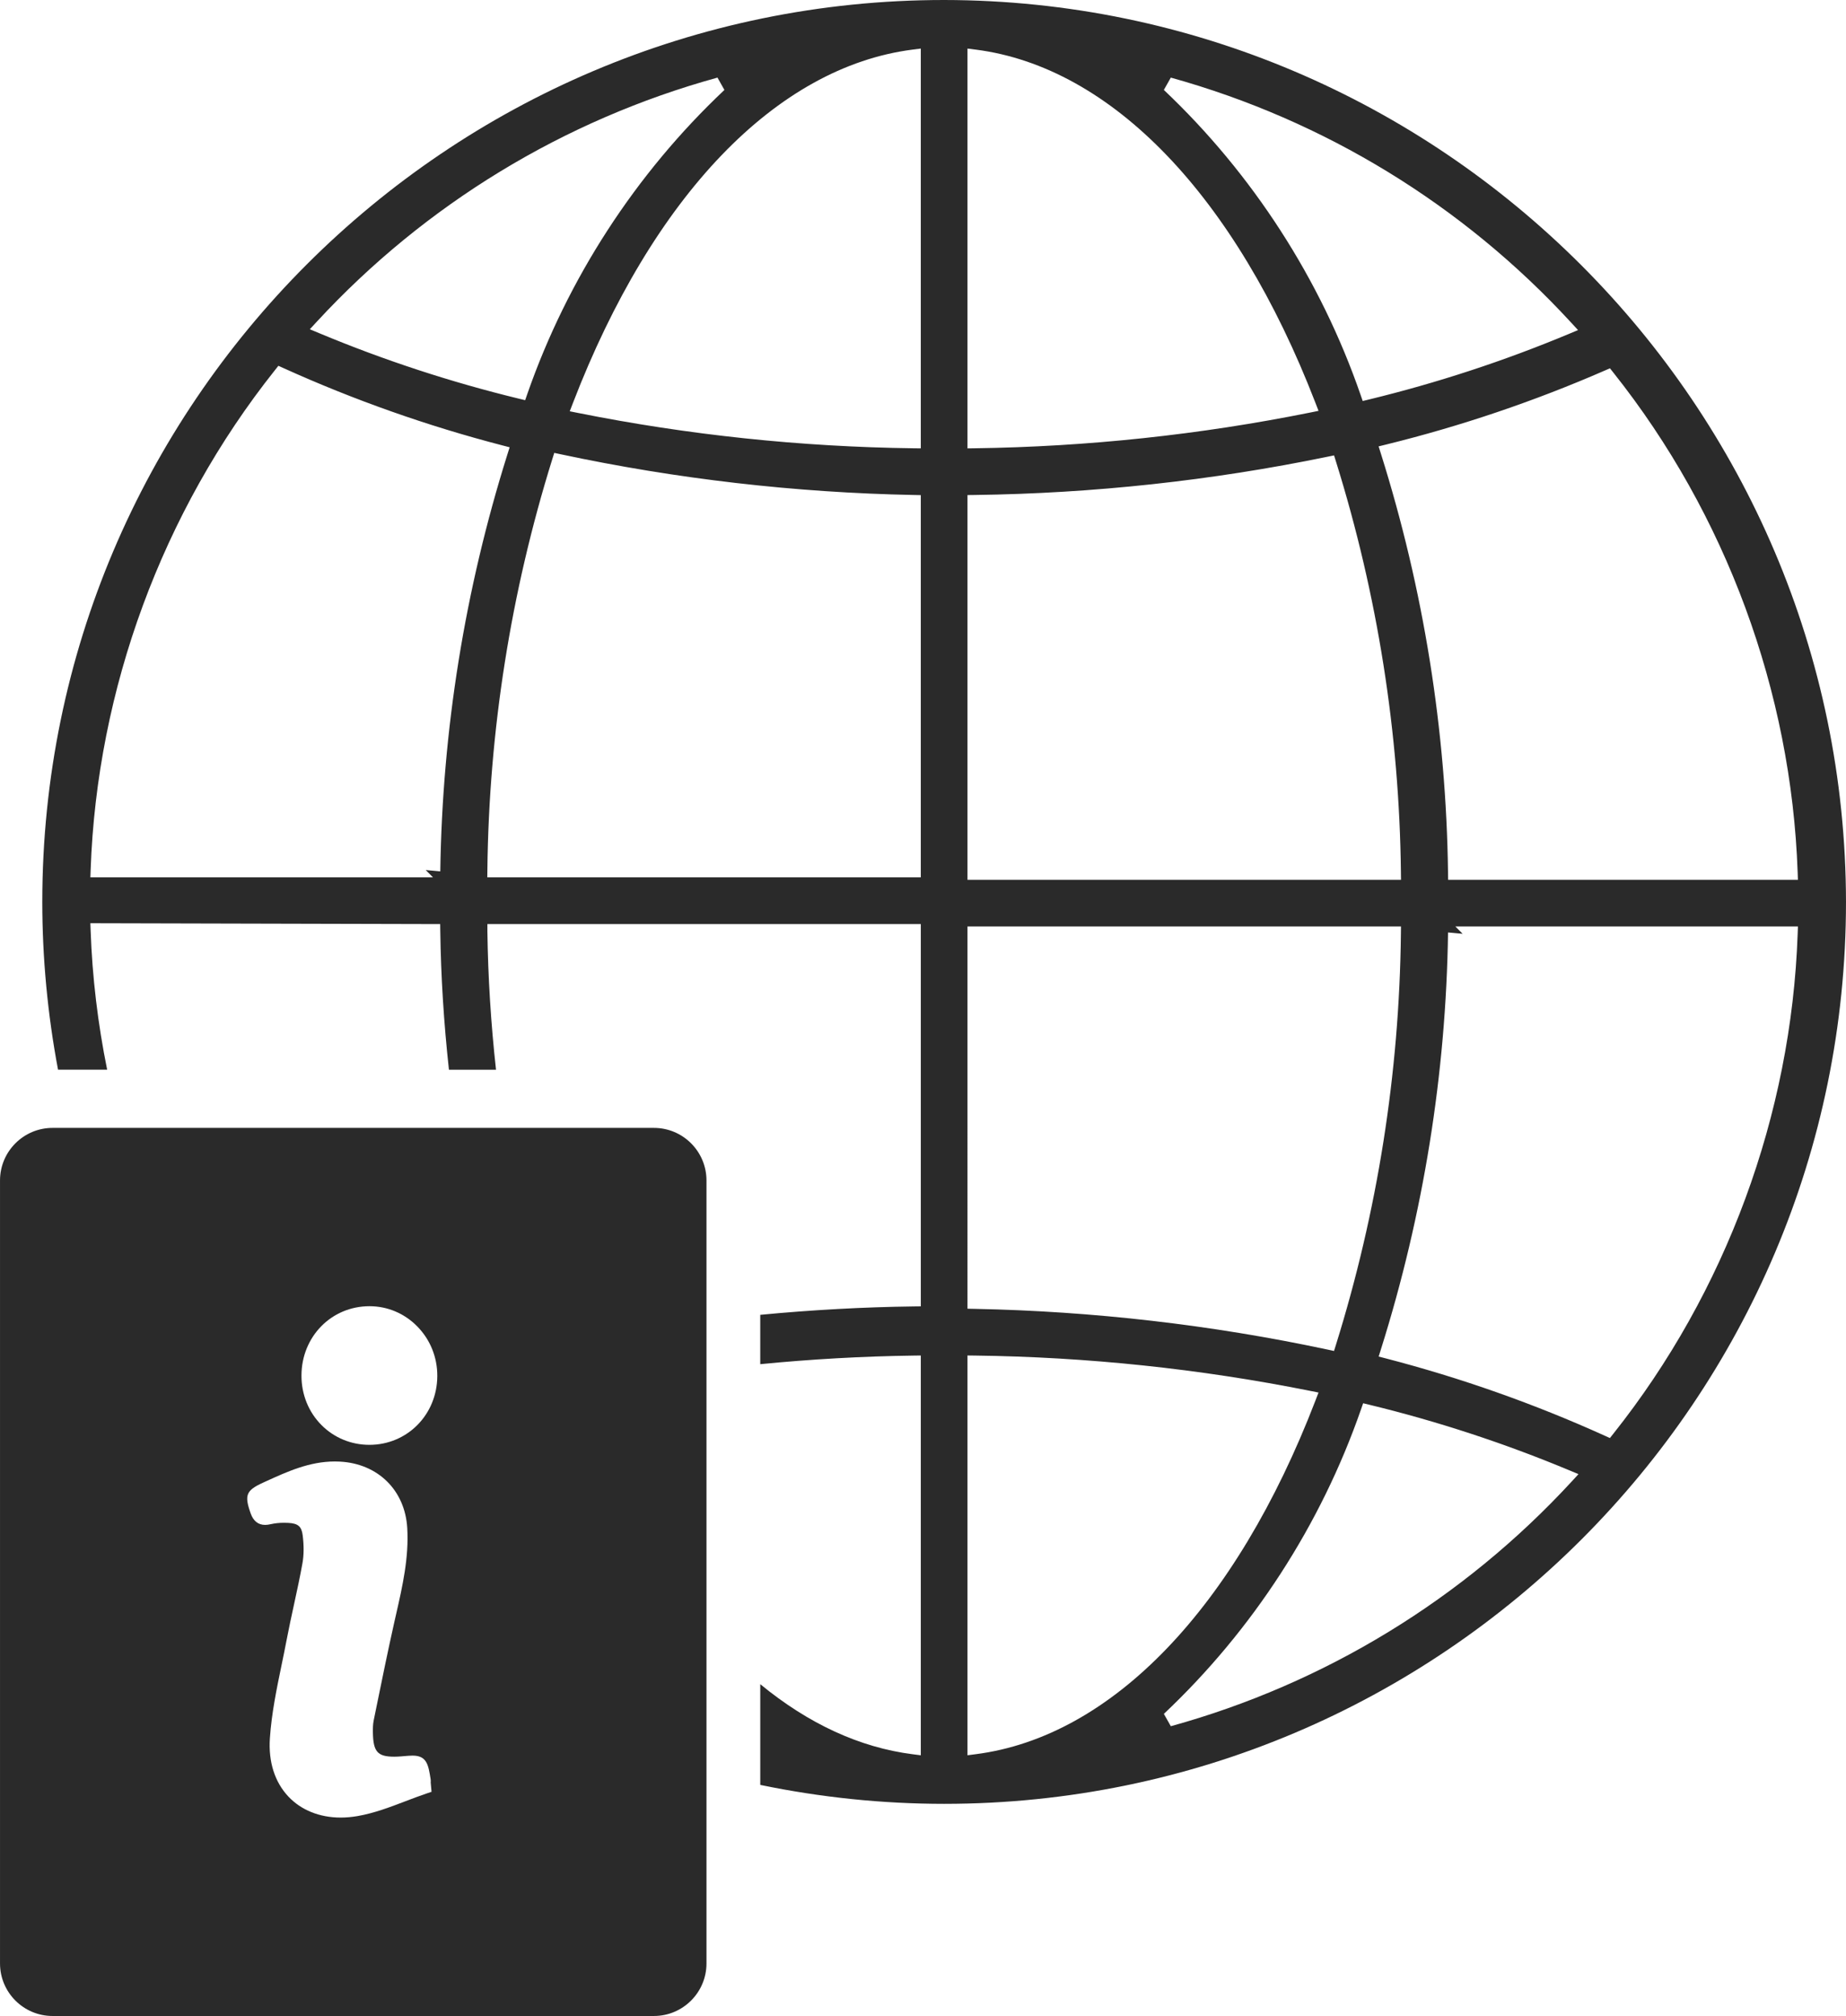 <svg version="1.1" xmlns="http://www.w3.org/2000/svg" xmlns:xlink="http://www.w3.org/1999/xlink" x="0px" y="0px" width="126.532px" height="138.172px" viewBox="0 0 126.532 138.172" enable-background="new 0 0 126.532 138.172" xml:space="preserve">
												<g>
													<path fill="none" d="M34.934,30.656l-0.509-0.132c-5.122-1.33-10.164-3.11-14.987-5.292l-0.355-0.161l-0.242,0.305C11.129,35.072,6.645,47.231,6.213,59.614l-0.018,0.518h23.484l-0.5-0.5l1,0.091c0.139-9.7,1.686-19.311,4.598-28.565L34.934,30.656z"></path>
													<path fill="none" d="M38.437,31.135l-0.446-0.095l-0.136,0.435c-2.843,9.122-4.34,18.593-4.448,28.151l-0.006,0.506h29.714V33.935l-0.49-0.01C54.512,33.767,46.374,32.828,38.437,31.135z"></path>
													<path fill="none" d="M94.495,30.594l0.16,0.508c2.925,9.3,4.472,18.958,4.598,28.703l0.006,0.494h23.977l-0.018-0.518c-0.433-12.382-4.917-24.542-12.627-34.237l-0.239-0.301L110,25.396c-4.827,2.105-9.87,3.811-14.988,5.07L94.495,30.594z"></path>
													<path fill="none" d="M35.554,27.321l0.441,0.107L36.145,27c2.753-7.895,7.424-15.1,13.509-20.835l-0.476-0.846c-10.542,2.908-20.037,8.69-27.458,16.723l-0.485,0.525l0.66,0.275C26.31,24.686,30.905,26.192,35.554,27.321z"></path>
													<path fill="none" d="M39.267,27.635l-0.213,0.554l0.582,0.116c7.544,1.51,15.274,2.324,22.974,2.419l0.506,0.006V3.329L62.552,3.4C53.22,4.595,44.733,13.428,39.267,27.635z"></path>
													<path fill="none" d="M25.334,89.525h-0.01c-2.609,0-4.656,2.088-4.66,4.754c-0.002,1.3,0.487,2.507,1.377,3.398c0.869,0.87,2.035,1.35,3.283,1.35c2.593-0.003,4.632-2.07,4.649-4.705c0.008-1.299-0.485-2.517-1.39-3.429C27.711,90.014,26.557,89.528,25.334,89.525z"></path>
													<path fill="none" d="M29.518,121.94c-0.154-0.973-0.255-1.614-1.233-1.614c-0.164,0-0.37,0.017-0.633,0.04l-0.151,0.013c-0.171,0.014-0.33,0.021-0.478,0.021c-1.136,0-1.437-0.336-1.461-1.636c-0.005-0.266-0.003-0.575,0.055-0.854l0.18-0.881c0.395-1.938,0.791-3.877,1.223-5.807l0.142-0.626c0.429-1.884,0.872-3.832,0.755-5.86c-0.149-2.592-2.007-4.425-4.622-4.56c-0.114-0.006-0.228-0.009-0.34-0.009c-1.738,0-3.249,0.689-4.71,1.355l-0.193,0.088c-1.186,0.54-1.315,0.856-0.868,2.118c0.185,0.521,0.518,0.786,0.99,0.786c0.112,0,0.232-0.015,0.369-0.046c0.286-0.065,0.599-0.099,0.933-0.099c0.099,0,0.197,0.003,0.295,0.008c0.666,0.038,0.904,0.245,0.979,0.854c0.089,0.713,0.083,1.357-0.017,1.913c-0.171,0.952-0.376,1.896-0.582,2.841c-0.176,0.81-0.353,1.62-0.507,2.434c-0.106,0.561-0.223,1.12-0.338,1.68c-0.34,1.643-0.691,3.34-0.805,5.043c-0.107,1.611,0.329,2.988,1.261,3.984c0.873,0.933,2.147,1.447,3.587,1.447c0.375,0,0.766-0.034,1.159-0.102c1.138-0.197,2.231-0.614,3.289-1.019c0.47-0.179,0.94-0.359,1.413-0.519l0.374-0.126l-0.058-0.633C29.53,122.096,29.53,122.017,29.518,121.94z"></path>
													<path fill="none" d="M93.876,96.283l-0.441-0.107l-0.149,0.429c-2.75,7.905-7.421,15.119-13.51,20.861l0.477,0.846c10.544-2.915,20.039-8.707,27.458-16.751l0.484-0.525l-0.66-0.275C103.119,98.917,98.523,97.411,93.876,96.283z"></path>
													<path fill="none" d="M90.165,95.997l0.213-0.554l-0.582-0.116c-7.55-1.51-15.28-2.324-22.974-2.418l-0.506-0.006v27.401l0.563-0.072C76.211,119.037,84.698,110.204,90.165,95.997z"></path>
													<path fill="none" d="M93.407,27.484l0.442-0.107c4.647-1.128,9.243-2.635,13.658-4.478l0.659-0.275l-0.483-0.525c-7.407-8.05-16.892-13.852-27.429-16.78l-0.478,0.845c6.083,5.755,10.745,12.978,13.482,20.89L93.407,27.484z"></path>
													<path fill="none" d="M100.252,64l-1-0.091c-0.139,9.699-1.686,19.31-4.598,28.565l-0.158,0.502l0.509,0.132c5.12,1.329,10.163,3.109,14.987,5.293l0.355,0.161l0.242-0.305c7.71-9.696,12.195-21.855,12.627-34.239l0.018-0.518H99.752L100.252,64z"></path>
													<path fill="none" d="M90.993,92.497l0.446,0.095l0.136-0.435c2.843-9.12,4.34-18.592,4.448-28.151l0.006-0.506H66.315v26.198l0.49,0.01C74.921,89.866,83.059,90.804,90.993,92.497z"></path>
													<path fill="none" d="M96.023,59.793c-0.108-9.56-1.605-19.03-4.448-28.149l-0.135-0.432l-0.444,0.091c-7.94,1.637-16.078,2.519-24.188,2.622l-0.494,0.006v26.368h29.714L96.023,59.793z"></path>
													<path fill="none" d="M89.796,28.277l0.582-0.117l-0.214-0.553C84.681,13.416,76.194,4.593,66.879,3.4l-0.563-0.072v27.402l0.507-0.007C74.523,30.619,82.252,29.796,89.796,28.277z"></path>
													<path fill="#2a2a2a" d="M64.715,0C30.63,0,2.899,27.73,2.899,61.816c0,3.829,0.363,7.696,1.079,11.5h3.367c-0.642-3.166-1.022-6.366-1.132-9.521l-0.019-0.519l23.978,0.059l0.007,0.492c0.042,3.079,0.241,6.269,0.593,9.49h3.227c-0.35-3.164-0.548-6.326-0.591-9.483v-0.5h29.708v26.2l-0.494,0.006c-3.434,0.044-6.968,0.237-10.511,0.576v3.382c3.511-0.344,7.04-0.542,10.498-0.588l0.507-0.007v27.401l-0.563-0.072c-3.618-0.463-7.126-2.077-10.441-4.801v6.903c4.154,0.861,8.393,1.298,12.604,1.298c34.085,0,61.816-27.73,61.816-61.815C126.486,27.776,98.755,0.045,64.715,0z M21.721,22.042C29.142,14.01,38.636,8.227,49.178,5.319l0.476,0.846C43.569,11.9,38.897,19.105,36.145,27l-0.149,0.428l-0.441-0.107c-4.649-1.129-9.244-2.636-13.659-4.479l-0.66-0.275L21.721,22.042z M30.179,59.723l-1-0.091l0.5,0.5H6.195l0.018-0.518c0.432-12.383,4.917-24.542,12.627-34.238l0.242-0.305l0.355,0.161c4.823,2.182,9.866,3.963,14.987,5.292l0.509,0.132l-0.158,0.501C31.865,40.413,30.318,50.023,30.179,59.723z M63.115,60.132H33.401l0.006-0.506c0.108-9.558,1.604-19.029,4.448-28.151l0.136-0.435l0.446,0.095c7.937,1.693,16.075,2.631,24.188,2.79l0.49,0.01V60.132z M63.115,30.73l-0.506-0.006c-7.7-0.096-15.429-0.91-22.974-2.419l-0.582-0.116l0.213-0.554C44.733,13.428,53.22,4.595,62.552,3.4l0.563-0.072V30.73zM110,25.396l0.352-0.153l0.239,0.301c7.71,9.696,12.195,21.855,12.627,34.237l0.018,0.518H99.259l-0.006-0.494c-0.126-9.746-1.673-19.403-4.598-28.703l-0.16-0.508l0.517-0.127C100.13,29.208,105.172,27.501,110,25.396z M80.253,5.319c10.538,2.928,20.022,8.73,27.429,16.78l0.483,0.525l-0.659,0.275c-4.415,1.843-9.01,3.349-13.658,4.478l-0.442,0.107l-0.149-0.43c-2.737-7.912-7.399-15.135-13.482-20.89L80.253,5.319z M66.315,3.329L66.879,3.4c9.315,1.192,17.802,10.015,23.285,24.207l0.214,0.553l-0.582,0.117c-7.544,1.519-15.273,2.342-22.974,2.447l-0.507,0.007V3.329z M66.315,33.931l0.494-0.006c8.109-0.104,16.247-0.985,24.188-2.622l0.444-0.091l0.135,0.432c2.843,9.119,4.34,18.59,4.448,28.149l0.006,0.506H66.315V33.931zM66.315,63.5h29.714l-0.006,0.506c-0.108,9.56-1.605,19.031-4.448,28.151l-0.136,0.435l-0.446-0.095c-7.934-1.692-16.072-2.631-24.188-2.79l-0.49-0.01V63.5z M66.315,120.303V92.902l0.506,0.006c7.694,0.094,15.424,0.908,22.974,2.418l0.582,0.116l-0.213,0.554c-5.466,14.207-13.954,23.04-23.286,24.234L66.315,120.303zM107.711,101.561c-7.419,8.044-16.914,13.837-27.458,16.751l-0.477-0.846c6.089-5.742,10.76-12.956,13.51-20.861l0.149-0.429l0.441,0.107c4.647,1.128,9.243,2.634,13.659,4.477l0.66,0.275L107.711,101.561z M123.218,64.017c-0.433,12.384-4.917,24.543-12.627,34.239l-0.242,0.305l-0.355-0.161c-4.825-2.184-9.867-3.964-14.987-5.293l-0.509-0.132l0.158-0.502c2.912-9.256,4.459-18.867,4.598-28.565l1,0.091l-0.5-0.5h23.483L123.218,64.017z"></path>
													<path fill="#2a2a2a" d="M44.824,77.304H32.601v0h-29c-1.985,0-3.6,1.616-3.6,3.602v53.665c0,1.986,1.615,3.601,3.6,3.601h28.789v0h12.435c1.985,0,3.6-1.615,3.6-3.602V80.905C48.424,78.919,46.809,77.304,44.824,77.304z M29.208,122.933c-0.473,0.16-0.943,0.34-1.413,0.519c-1.058,0.404-2.151,0.822-3.289,1.019c-0.394,0.068-0.784,0.102-1.159,0.102c-1.44,0-2.714-0.514-3.587-1.447c-0.932-0.996-1.368-2.373-1.261-3.984c0.113-1.703,0.465-3.4,0.805-5.043c0.116-0.56,0.232-1.12,0.338-1.68c0.155-0.813,0.331-1.624,0.507-2.434c0.206-0.944,0.411-1.889,0.582-2.841c0.1-0.556,0.106-1.199,0.017-1.913c-0.076-0.609-0.314-0.816-0.979-0.854c-0.098-0.005-0.196-0.008-0.295-0.008c-0.334,0-0.647,0.033-0.933,0.099c-0.136,0.031-0.257,0.046-0.369,0.046c-0.472,0-0.805-0.265-0.99-0.786c-0.447-1.262-0.317-1.578,0.868-2.118l0.193-0.088c1.461-0.666,2.972-1.355,4.71-1.355c0.112,0,0.226,0.003,0.34,0.009c2.615,0.135,4.473,1.968,4.622,4.56c0.117,2.028-0.326,3.976-0.755,5.86l-0.142,0.626c-0.432,1.93-0.828,3.868-1.223,5.807l-0.18,0.881c-0.058,0.279-0.06,0.588-0.055,0.854c0.024,1.3,0.325,1.636,1.461,1.636c0.148,0,0.307-0.007,0.478-0.021l0.151-0.013c0.264-0.022,0.47-0.04,0.633-0.04c0.978,0,1.079,0.641,1.233,1.614c0.012,0.077,0.012,0.156,0.005,0.233l0.058,0.633L29.208,122.933z M25.324,99.027c-1.248,0-2.414-0.479-3.283-1.35c-0.89-0.892-1.379-2.099-1.377-3.398c0.004-2.666,2.051-4.754,4.66-4.754h0.01c1.223,0.002,2.377,0.488,3.25,1.368c0.904,0.912,1.398,2.13,1.39,3.429C29.957,96.958,27.917,99.024,25.324,99.027z"></path>
												</g>
											</svg>